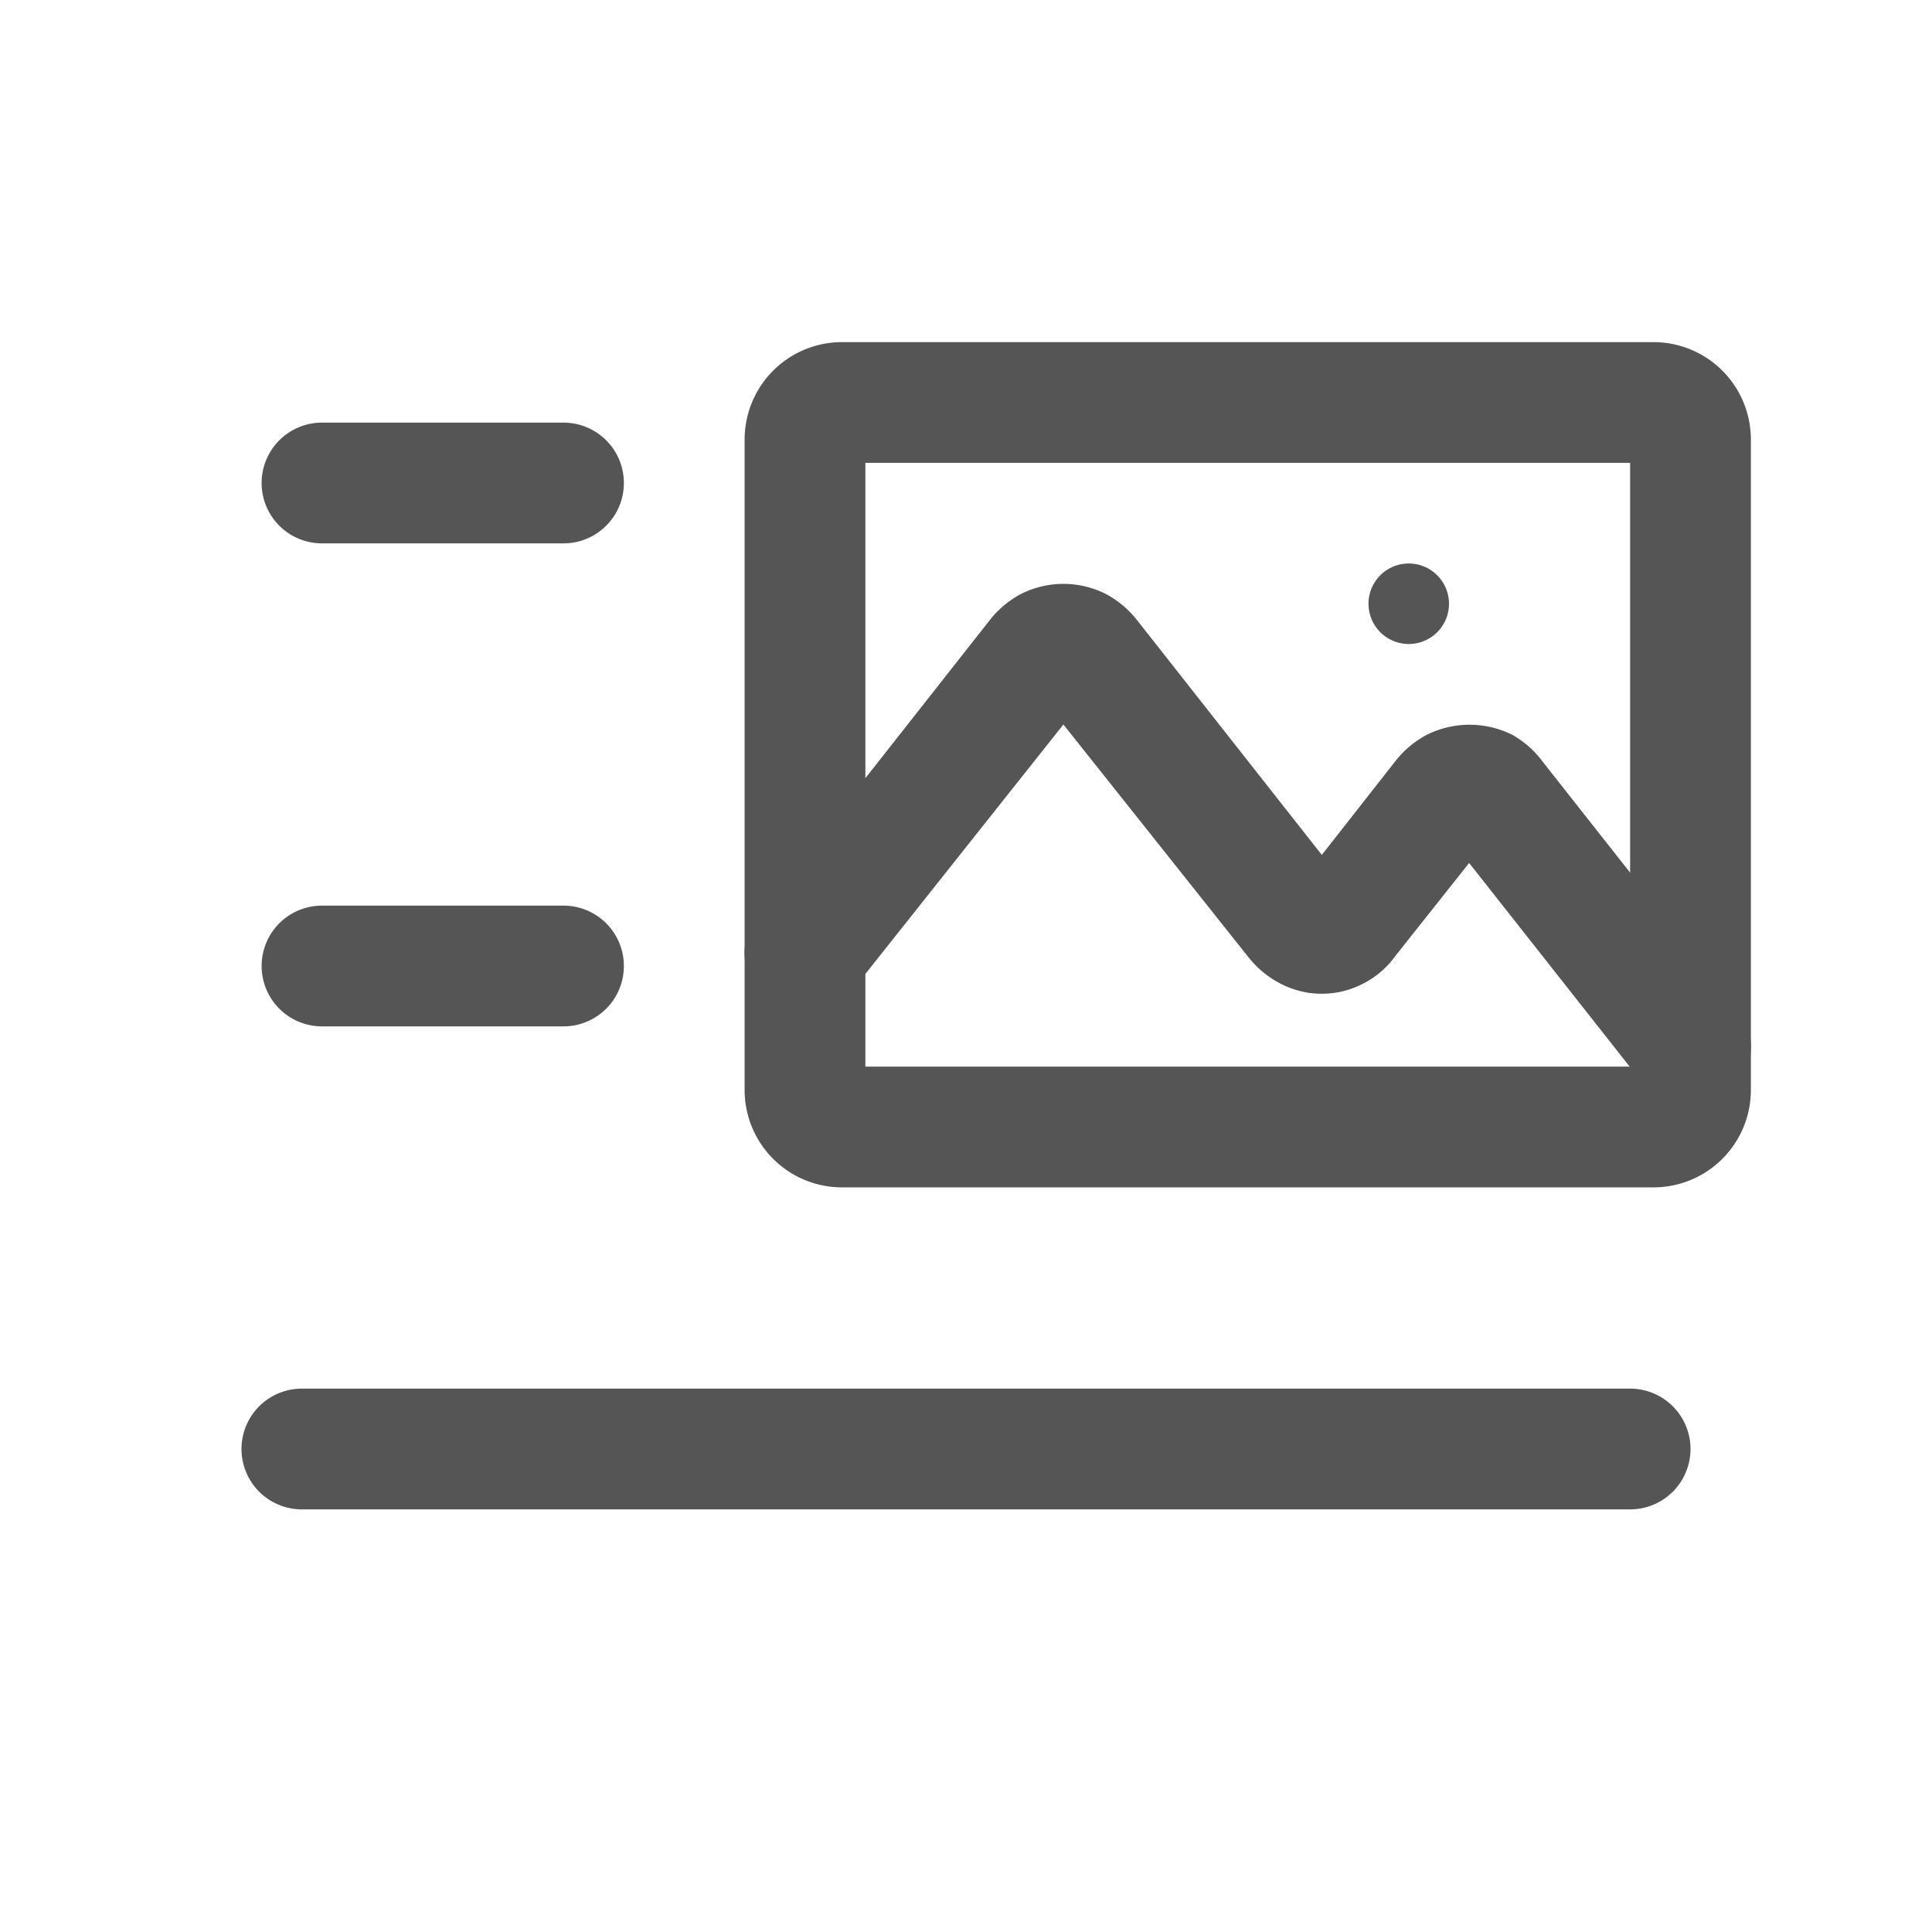 <?xml version="1.0" standalone="no"?><!DOCTYPE svg PUBLIC "-//W3C//DTD SVG 1.1//EN" "http://www.w3.org/Graphics/SVG/1.1/DTD/svg11.dtd"><svg class="icon" width="200px" height="200.00px" viewBox="0 0 1024 1024" version="1.1" xmlns="http://www.w3.org/2000/svg"><path d="M298.667 544H170.667a32 32 0 0 1 0-64h128a32 32 0 0 1 0 64zM298.667 288H170.667a32 32 0 0 1 0-64h128a32 32 0 0 1 0 64zM864 800H160a32 32 0 0 1 0-64h704a32 32 0 0 1 0 64zM876.373 629.333H446.293a51.627 51.627 0 0 1-51.627-51.2v-345.6a51.627 51.627 0 0 1 51.627-51.2h430.08a51.627 51.627 0 0 1 51.627 51.2v345.6a51.627 51.627 0 0 1-51.627 51.2z m-417.707-64h405.333v-320h-405.333z m417.707-320z" fill="#555555" /><path d="M896 586.667a32 32 0 0 1-25.173-12.373l-92.16-116.907-39.253 49.493a46.933 46.933 0 0 1-16.213 14.08 47.36 47.36 0 0 1-45.227 0 52.48 52.48 0 0 1-16.64-14.08L563.627 384l-111.787 140.8a32.043 32.043 0 0 1-50.347-39.68l122.88-156.16a52.48 52.48 0 0 1 16.64-14.08 49.92 49.92 0 0 1 45.227 0 52.48 52.48 0 0 1 16.64 14.08l97.707 124.16 38.827-49.493a52.48 52.48 0 0 1 16.64-14.08 50.773 50.773 0 0 1 45.653 0 51.627 51.627 0 0 1 16.213 14.507l103.253 130.987a31.573 31.573 0 0 1-5.547 44.8 30.72 30.72 0 0 1-19.627 6.827zM689.067 469.333z m22.613 0z m56.32-26.453z m22.613 0zM554.667 368.64z m22.187 0zM746.667 341.333a21.333 21.333 0 1 0-21.333-21.333 21.333 21.333 0 0 0 21.333 21.333z" fill="#555555" /></svg>